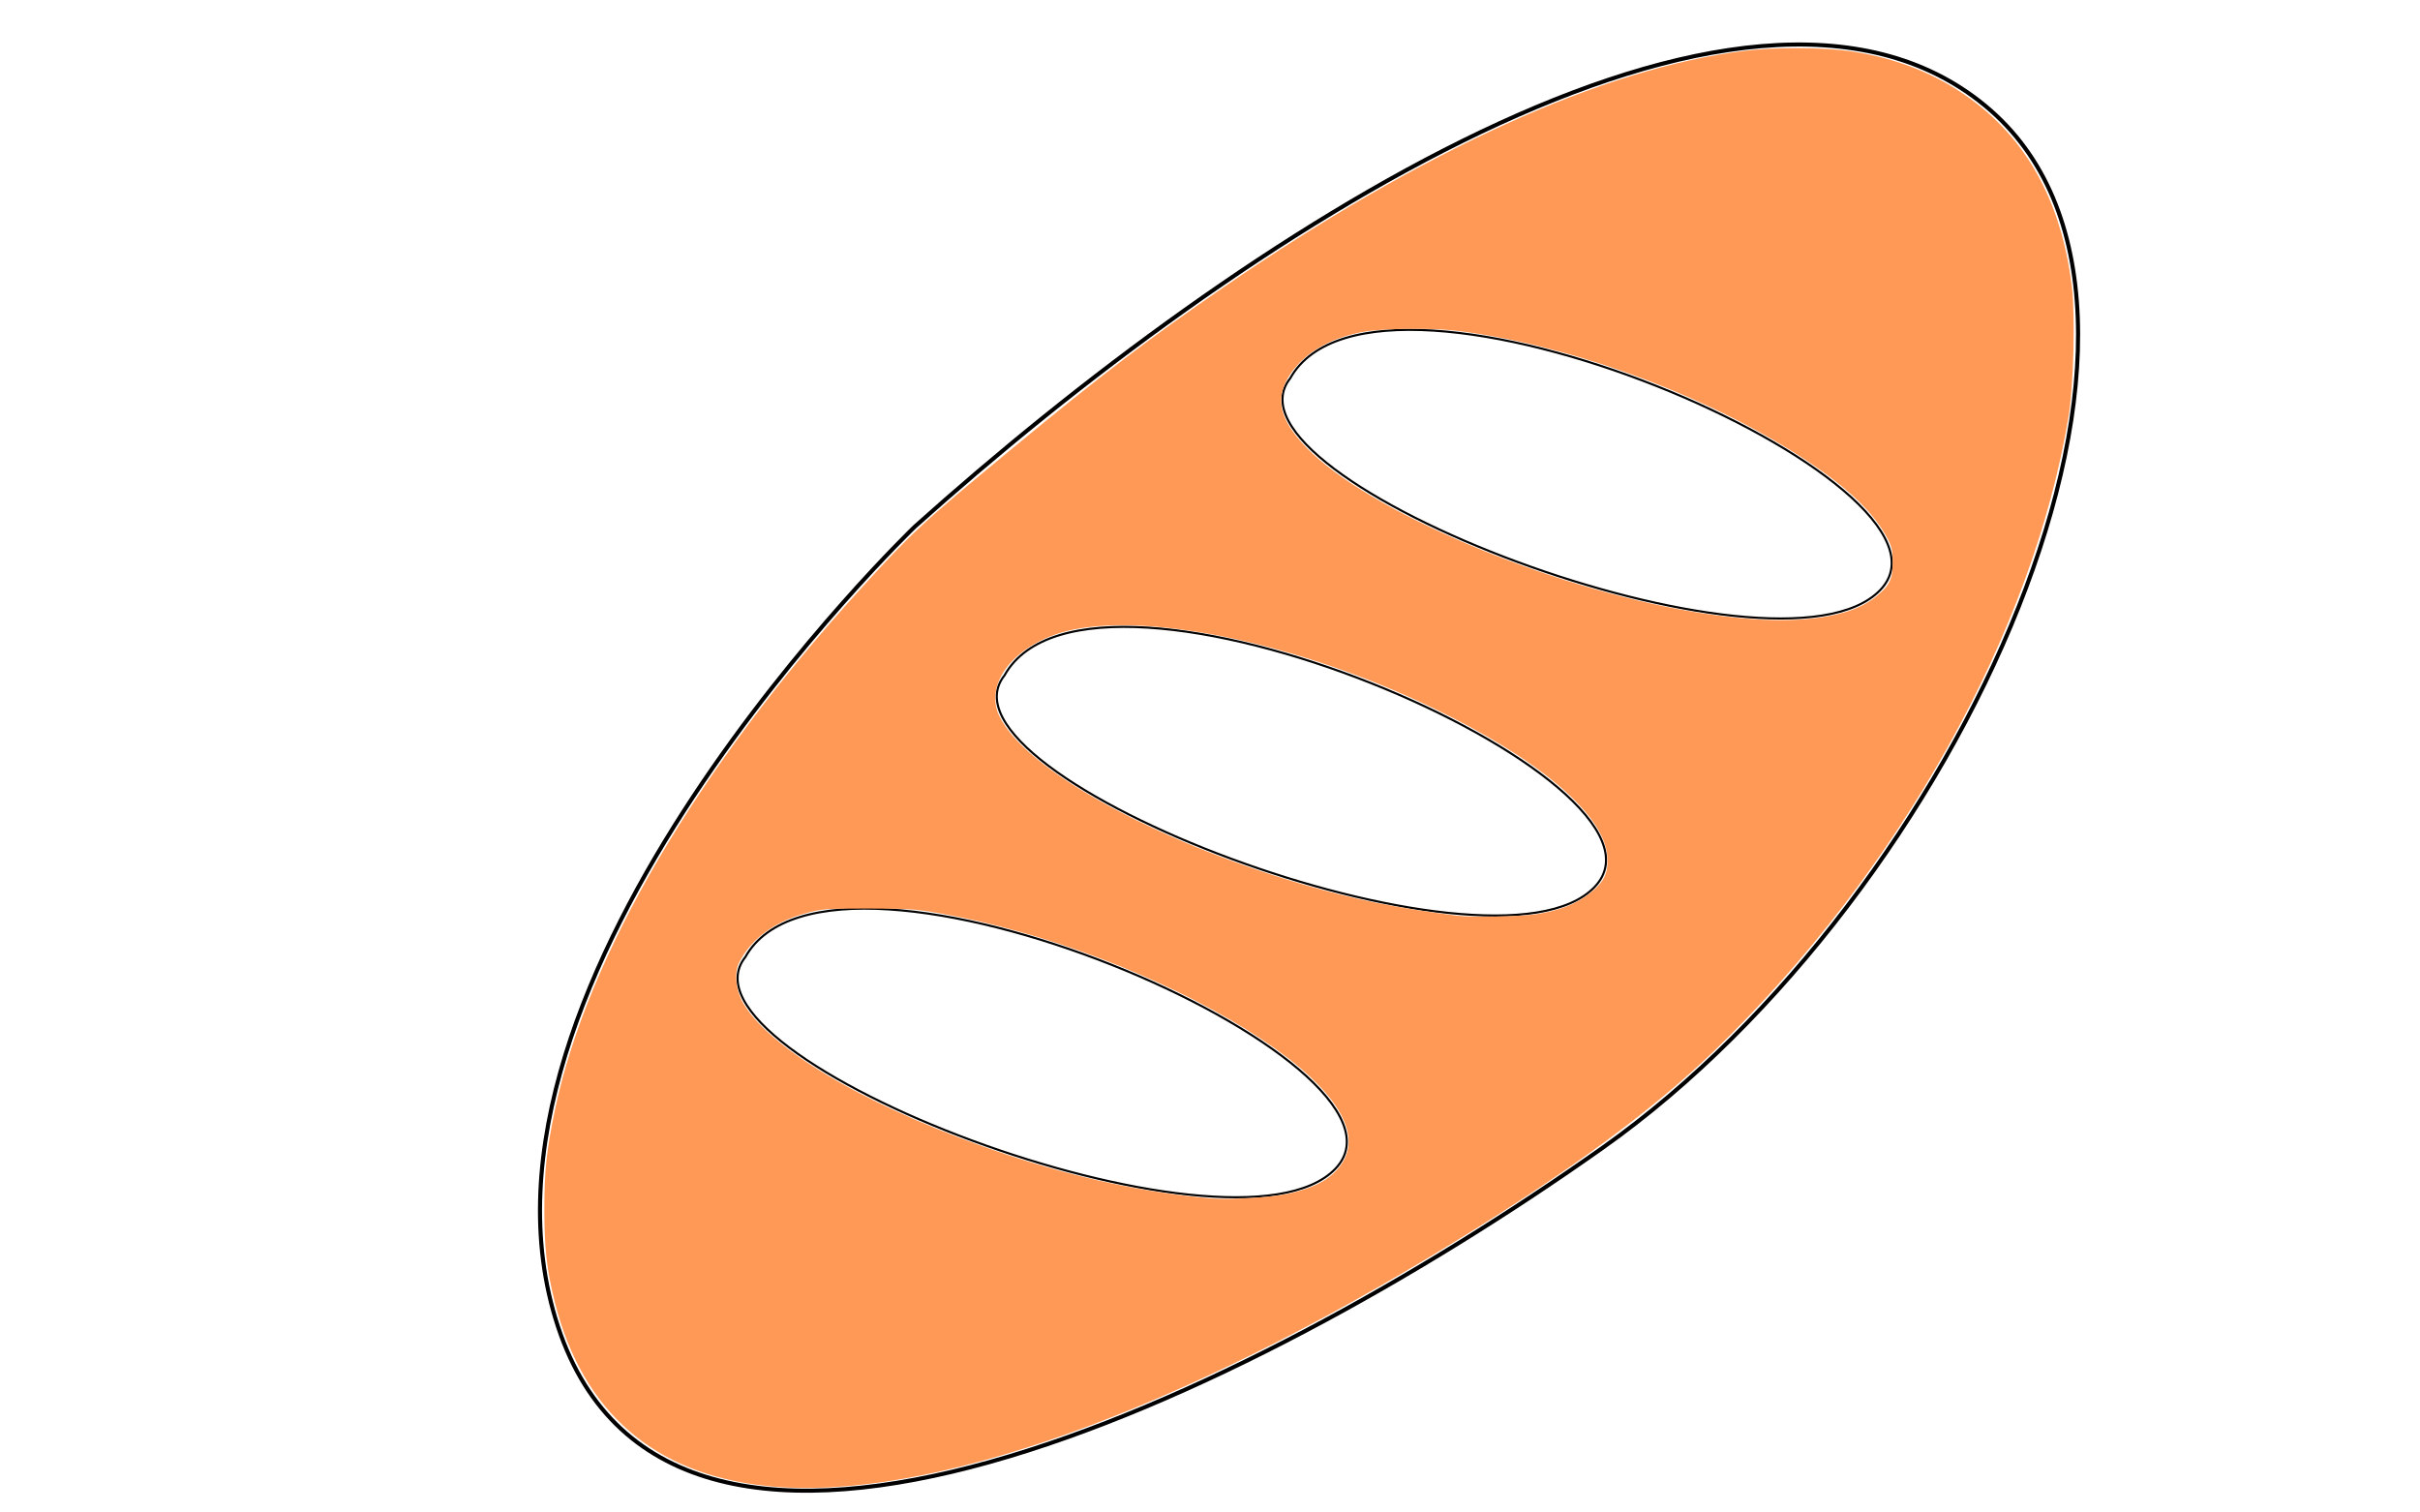 <?xml version="1.0" encoding="UTF-8" standalone="no"?>
<svg
   xmlns:dc="http://purl.org/dc/elements/1.1/"
   xmlns:cc="http://creativecommons.org/ns#"
   xmlns:rdf="http://www.w3.org/1999/02/22-rdf-syntax-ns#"
   xmlns:svg="http://www.w3.org/2000/svg"
   xmlns="http://www.w3.org/2000/svg"
   xmlns:sodipodi="http://sodipodi.sourceforge.net/DTD/sodipodi-0.dtd"
   xmlns:inkscape="http://www.inkscape.org/namespaces/inkscape"
   width="200"
   height="125"
   viewBox="0 0 52.917 33.073"
   version="1.1"
   id="svg8"
   inkscape:version="1.0.1 (3bc2e813f5, 2020-09-07)"
   sodipodi:docname="undefined_medium.svg">
  <defs
     id="defs2" />
  <sodipodi:namedview
     id="base"
     pagecolor="#ffffff"
     bordercolor="#666666"
     borderopacity="1.0"
     inkscape:pageopacity="0.0"
     inkscape:pageshadow="2"
     inkscape:zoom="0.98994949"
     inkscape:cx="349.58617"
     inkscape:cy="347.9008"
     inkscape:document-units="px"
     inkscape:current-layer="layer1"
     inkscape:document-rotation="0"
     showgrid="false"
     units="px"
     inkscape:window-width="1500"
     inkscape:window-height="1040"
     inkscape:window-x="26"
     inkscape:window-y="0"
     inkscape:window-maximized="0" />
  <g
     inkscape:label="Слой 1"
     inkscape:groupmode="layer"
     id="layer1">
    <path
       style="fill:none;stroke:#000000;stroke-width:0.089px;stroke-linecap:butt;stroke-linejoin:miter;stroke-opacity:1"
       d="M 20.003,11.517 C 27.114,5.141 38.115,-2.061 43.409,2.312 48.703,6.685 42.851,19.572 35.049,25.095 27.247,30.619 14.708,36.602 12.201,29.008 9.693,21.413 20.003,11.517 20.003,11.517 Z"
       id="path10"
       sodipodi:nodetypes="csssc" />
    <path
       style="fill:none;stroke:#000000;stroke-width:0.046px;stroke-linecap:butt;stroke-linejoin:miter;stroke-opacity:1"
       d="M 28.212,8.273 C 30.124,4.856 43.343,10.588 41.113,12.903 38.884,15.218 26.46,10.478 28.212,8.273 Z"
       id="path16" />
    <path
       style="fill:none;stroke:#000000;stroke-width:0.046px;stroke-linecap:butt;stroke-linejoin:miter;stroke-opacity:1"
       d="m 21.965,14.768 c 1.911,-3.417 15.131,2.315 12.901,4.63 -2.23,2.315 -14.653,-2.425 -12.901,-4.63 z"
       id="path16-6" />
    <path
       style="fill:none;stroke:#000000;stroke-width:0.046px;stroke-linecap:butt;stroke-linejoin:miter;stroke-opacity:1"
       d="m 16.297,20.929 c 1.911,-3.417 15.131,2.315 12.901,4.63 -2.23,2.315 -14.653,-2.425 -12.901,-4.63 z"
       id="path16-4" />
    <path
       style="fill:#ff9955;stroke-width:0.045"
       d="m 16.758,32.492 c -2.446,-0.255 -4.016,-1.615 -4.623,-4.006 -0.176,-0.692 -0.233,-1.192 -0.232,-2.05 1.95e-4,-0.834 0.048,-1.284 0.228,-2.149 0.703,-3.377 3.116,-7.492 6.701,-11.425 1.132,-1.242 1.323,-1.419 3.343,-3.088 1.868,-1.544 2.991,-2.4 4.582,-3.493 4.373,-3.006 8.289,-4.784 11.384,-5.169 0.647,-0.081 1.704,-0.079 2.29,0.004 1.149,0.163 2.135,0.59 2.954,1.28 1.075,0.905 1.721,2.209 1.92,3.875 0.077,0.643 0.037,2.163 -0.073,2.835 -0.777,4.718 -3.704,9.961 -7.738,13.862 -1.326,1.282 -3.109,2.597 -5.606,4.136 -6.178,3.807 -11.641,5.753 -15.129,5.389 z m 11.379,-6.382 c 0.642,-0.136 1.022,-0.355 1.234,-0.714 0.435,-0.735 -0.332,-1.778 -2.128,-2.892 -1.877,-1.164 -4.428,-2.132 -6.661,-2.527 -0.559,-0.099 -0.723,-0.11 -1.607,-0.11 -0.943,8.1e-5 -1.003,0.005 -1.387,0.111 -0.671,0.186 -1.168,0.56 -1.429,1.076 -0.114,0.225 -0.067,0.623 0.106,0.906 0.639,1.045 2.895,2.336 5.739,3.285 1.565,0.522 3.088,0.847 4.507,0.962 0.383,0.031 1.267,-0.022 1.626,-0.098 z m 5.468,-6.121 c 0.497,-0.079 0.852,-0.217 1.153,-0.45 0.322,-0.249 0.419,-0.457 0.387,-0.829 -0.079,-0.917 -1.523,-2.133 -3.856,-3.25 -2.833,-1.356 -6.018,-2.05 -7.796,-1.698 -1.222,0.242 -1.994,1.126 -1.646,1.884 0.531,1.154 3.359,2.727 6.634,3.69 1.134,0.333 2.041,0.518 3.374,0.686 0.33,0.042 1.405,0.021 1.749,-0.033 z m 6.473,-6.535 c 0.414,-0.087 0.717,-0.221 0.965,-0.426 0.28,-0.232 0.343,-0.365 0.344,-0.729 5.9e-4,-0.285 -0.02,-0.361 -0.162,-0.61 -0.339,-0.593 -1.019,-1.194 -2.117,-1.87 -2.108,-1.299 -4.956,-2.312 -7.276,-2.588 -0.519,-0.062 -1.576,-0.052 -1.985,0.019 -0.775,0.133 -1.367,0.486 -1.675,0.998 -0.295,0.489 -0.18,0.943 0.388,1.533 1.344,1.394 5.285,3.068 8.482,3.6 1.273,0.212 2.264,0.236 3.036,0.073 z"
       id="path39" />
  </g>
</svg>
